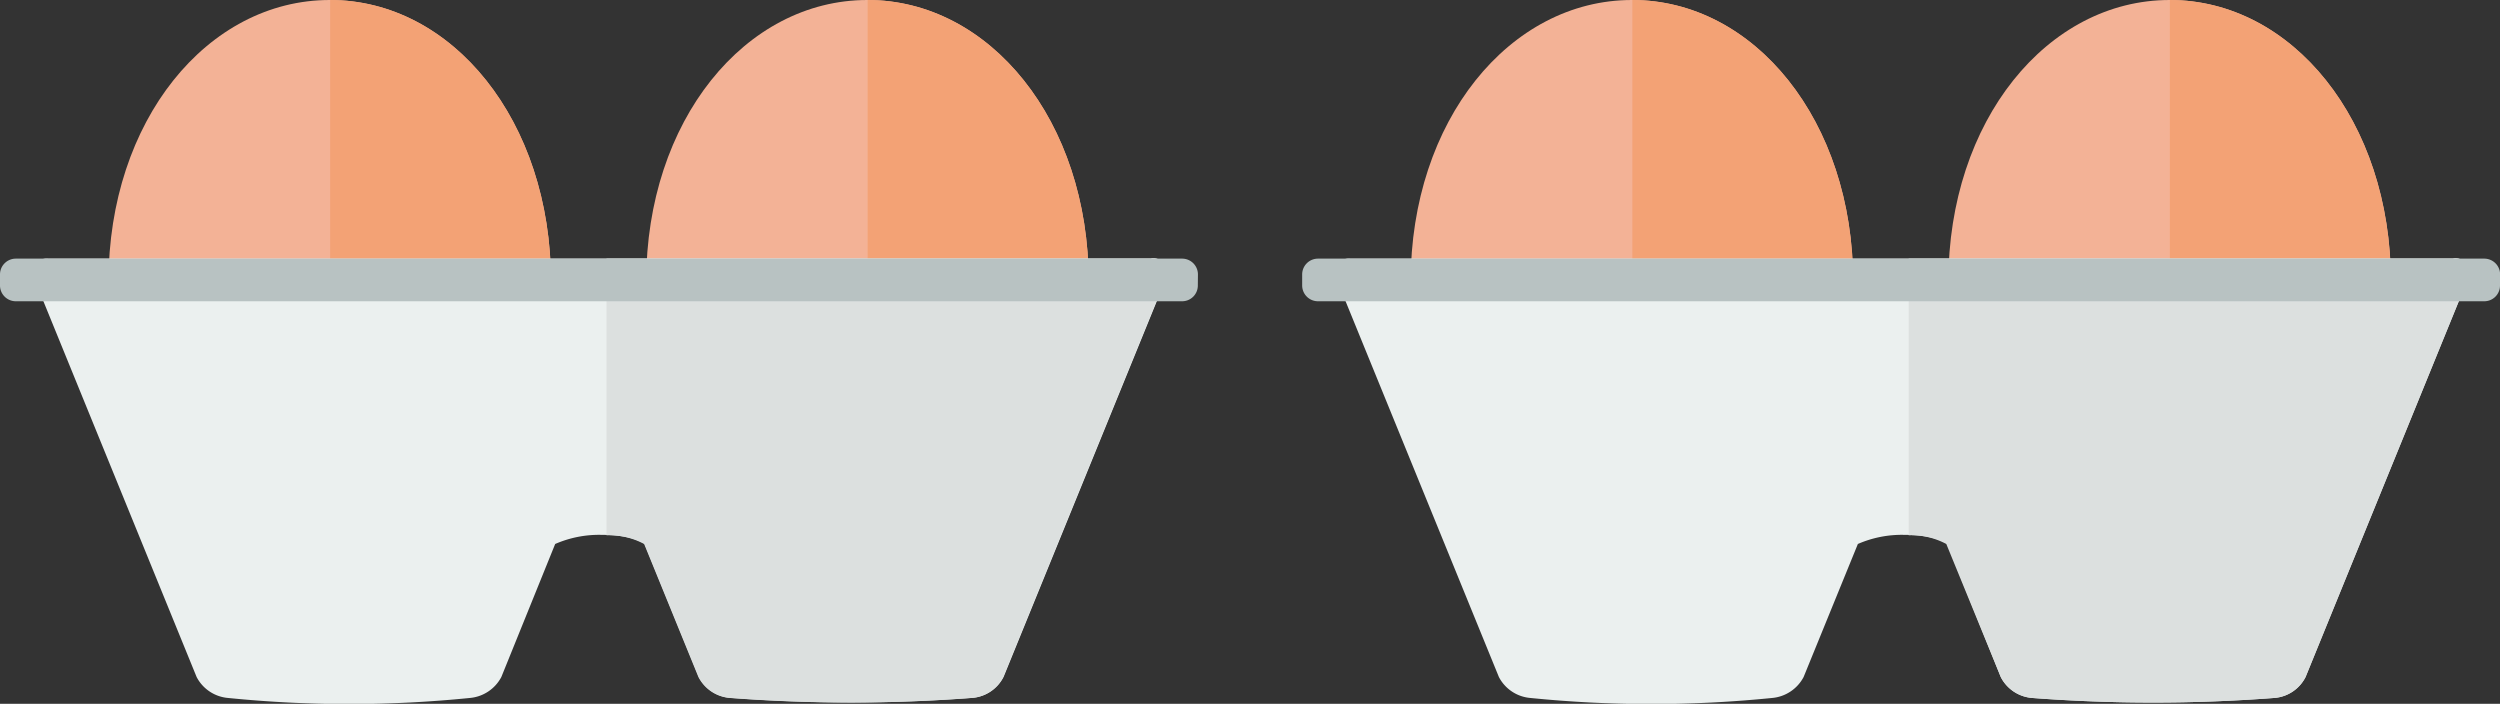 <svg xmlns="http://www.w3.org/2000/svg" viewBox="0 0 238.66 67.19"><rect x="0" y="0" width="238.66" height="67.19" fill="#333333" stroke="none"/><defs><style>.cls-1{fill:#f3b296;}.cls-2{fill:#f3a275;}.cls-3{fill:#ebf0ef;}.cls-4{fill:#dce0df;}.cls-5{fill:#b8c2c2;}</style></defs><title>Eggs</title><g id="Layer_2" data-name="Layer 2"><g id="Layer_1-2" data-name="Layer 1"><path class="cls-1" d="M52.6,26.89c0,15.39-9.45,27.87-21.12,27.87S10.36,42.28,10.36,26.89,19.82,0,31.48,0,52.6,11.49,52.6,26.89Z"/><path class="cls-2" d="M31.52,0V54.75c11.64,0,21.08-12.49,21.08-27.86S43.17,0,31.52,0Z"/><path class="cls-1" d="M103.93,26.89c0,15.39-9.47,27.87-21.13,27.87S61.69,42.28,61.69,26.89,71.15,0,82.8,0,103.93,11.49,103.93,26.89Z"/><path class="cls-2" d="M82.83,0V54.75c11.64,0,21.1-12.49,21.1-27.87S94.47,0,82.83,0Z"/><path class="cls-3" d="M109.84,24.69H4.63a1.34,1.34,0,0,0-1.33,2L18.77,64.63a3.74,3.74,0,0,0,3,2,115.09,115.09,0,0,0,23.09,0,3.77,3.77,0,0,0,3-2L53,51.93h0a10.47,10.47,0,0,1,4.43-.87c3,0,4.08.85,4.1.86l5.18,12.7a3.69,3.69,0,0,0,3,2,152.54,152.54,0,0,0,23.1,0,3.66,3.66,0,0,0,3-2l15.47-37.94A1.34,1.34,0,0,0,109.84,24.69Z"/><path class="cls-4" d="M109.84,24.69H57.9V51.1a7.14,7.14,0,0,1,3.59.83l5.18,12.7a3.69,3.69,0,0,0,3,2,152.54,152.54,0,0,0,23.1,0,3.66,3.66,0,0,0,3-2l15.47-37.94A1.34,1.34,0,0,0,109.84,24.69Z"/><path class="cls-5" d="M114.35,27.26a1.5,1.5,0,0,1-1.5,1.5H1.51A1.51,1.51,0,0,1,0,27.26V26.2a1.51,1.51,0,0,1,1.51-1.51H112.86a1.51,1.51,0,0,1,1.5,1.51Z"/><path class="cls-1" d="M176.91,26.89c0,15.39-9.45,27.87-21.12,27.87s-21.12-12.48-21.12-27.87S144.14,0,155.79,0,176.91,11.49,176.91,26.89Z"/><path class="cls-2" d="M155.83,0V54.75c11.64,0,21.08-12.49,21.08-27.86S167.48,0,155.83,0Z"/><path class="cls-1" d="M228.25,26.89c0,15.39-9.47,27.87-21.13,27.87S186,42.28,186,26.89,195.47,0,207.12,0,228.25,11.49,228.25,26.89Z"/><path class="cls-2" d="M207.14,0V54.75c11.64,0,21.1-12.49,21.1-27.87S218.79,0,207.14,0Z"/><path class="cls-3" d="M234.15,24.69H128.94a1.34,1.34,0,0,0-1.33,2l15.48,37.94a3.74,3.74,0,0,0,3,2,115.09,115.09,0,0,0,23.09,0,3.77,3.77,0,0,0,3-2l5.18-12.7h0a10.47,10.47,0,0,1,4.43-.87c3,0,4.08.85,4.1.86L191,64.63a3.69,3.69,0,0,0,3,2,152.54,152.54,0,0,0,23.1,0,3.66,3.66,0,0,0,3-2l15.47-37.94A1.34,1.34,0,0,0,234.15,24.69Z"/><path class="cls-4" d="M234.15,24.69H182.21V51.1a7.14,7.14,0,0,1,3.59.83L191,64.63a3.69,3.69,0,0,0,3,2,152.54,152.54,0,0,0,23.1,0,3.66,3.66,0,0,0,3-2l15.47-37.94A1.34,1.34,0,0,0,234.15,24.69Z"/><path class="cls-5" d="M238.66,27.26a1.5,1.5,0,0,1-1.5,1.5H125.82a1.51,1.51,0,0,1-1.51-1.5V26.2a1.51,1.51,0,0,1,1.51-1.51H237.17a1.51,1.51,0,0,1,1.5,1.51Z"/></g></g></svg>